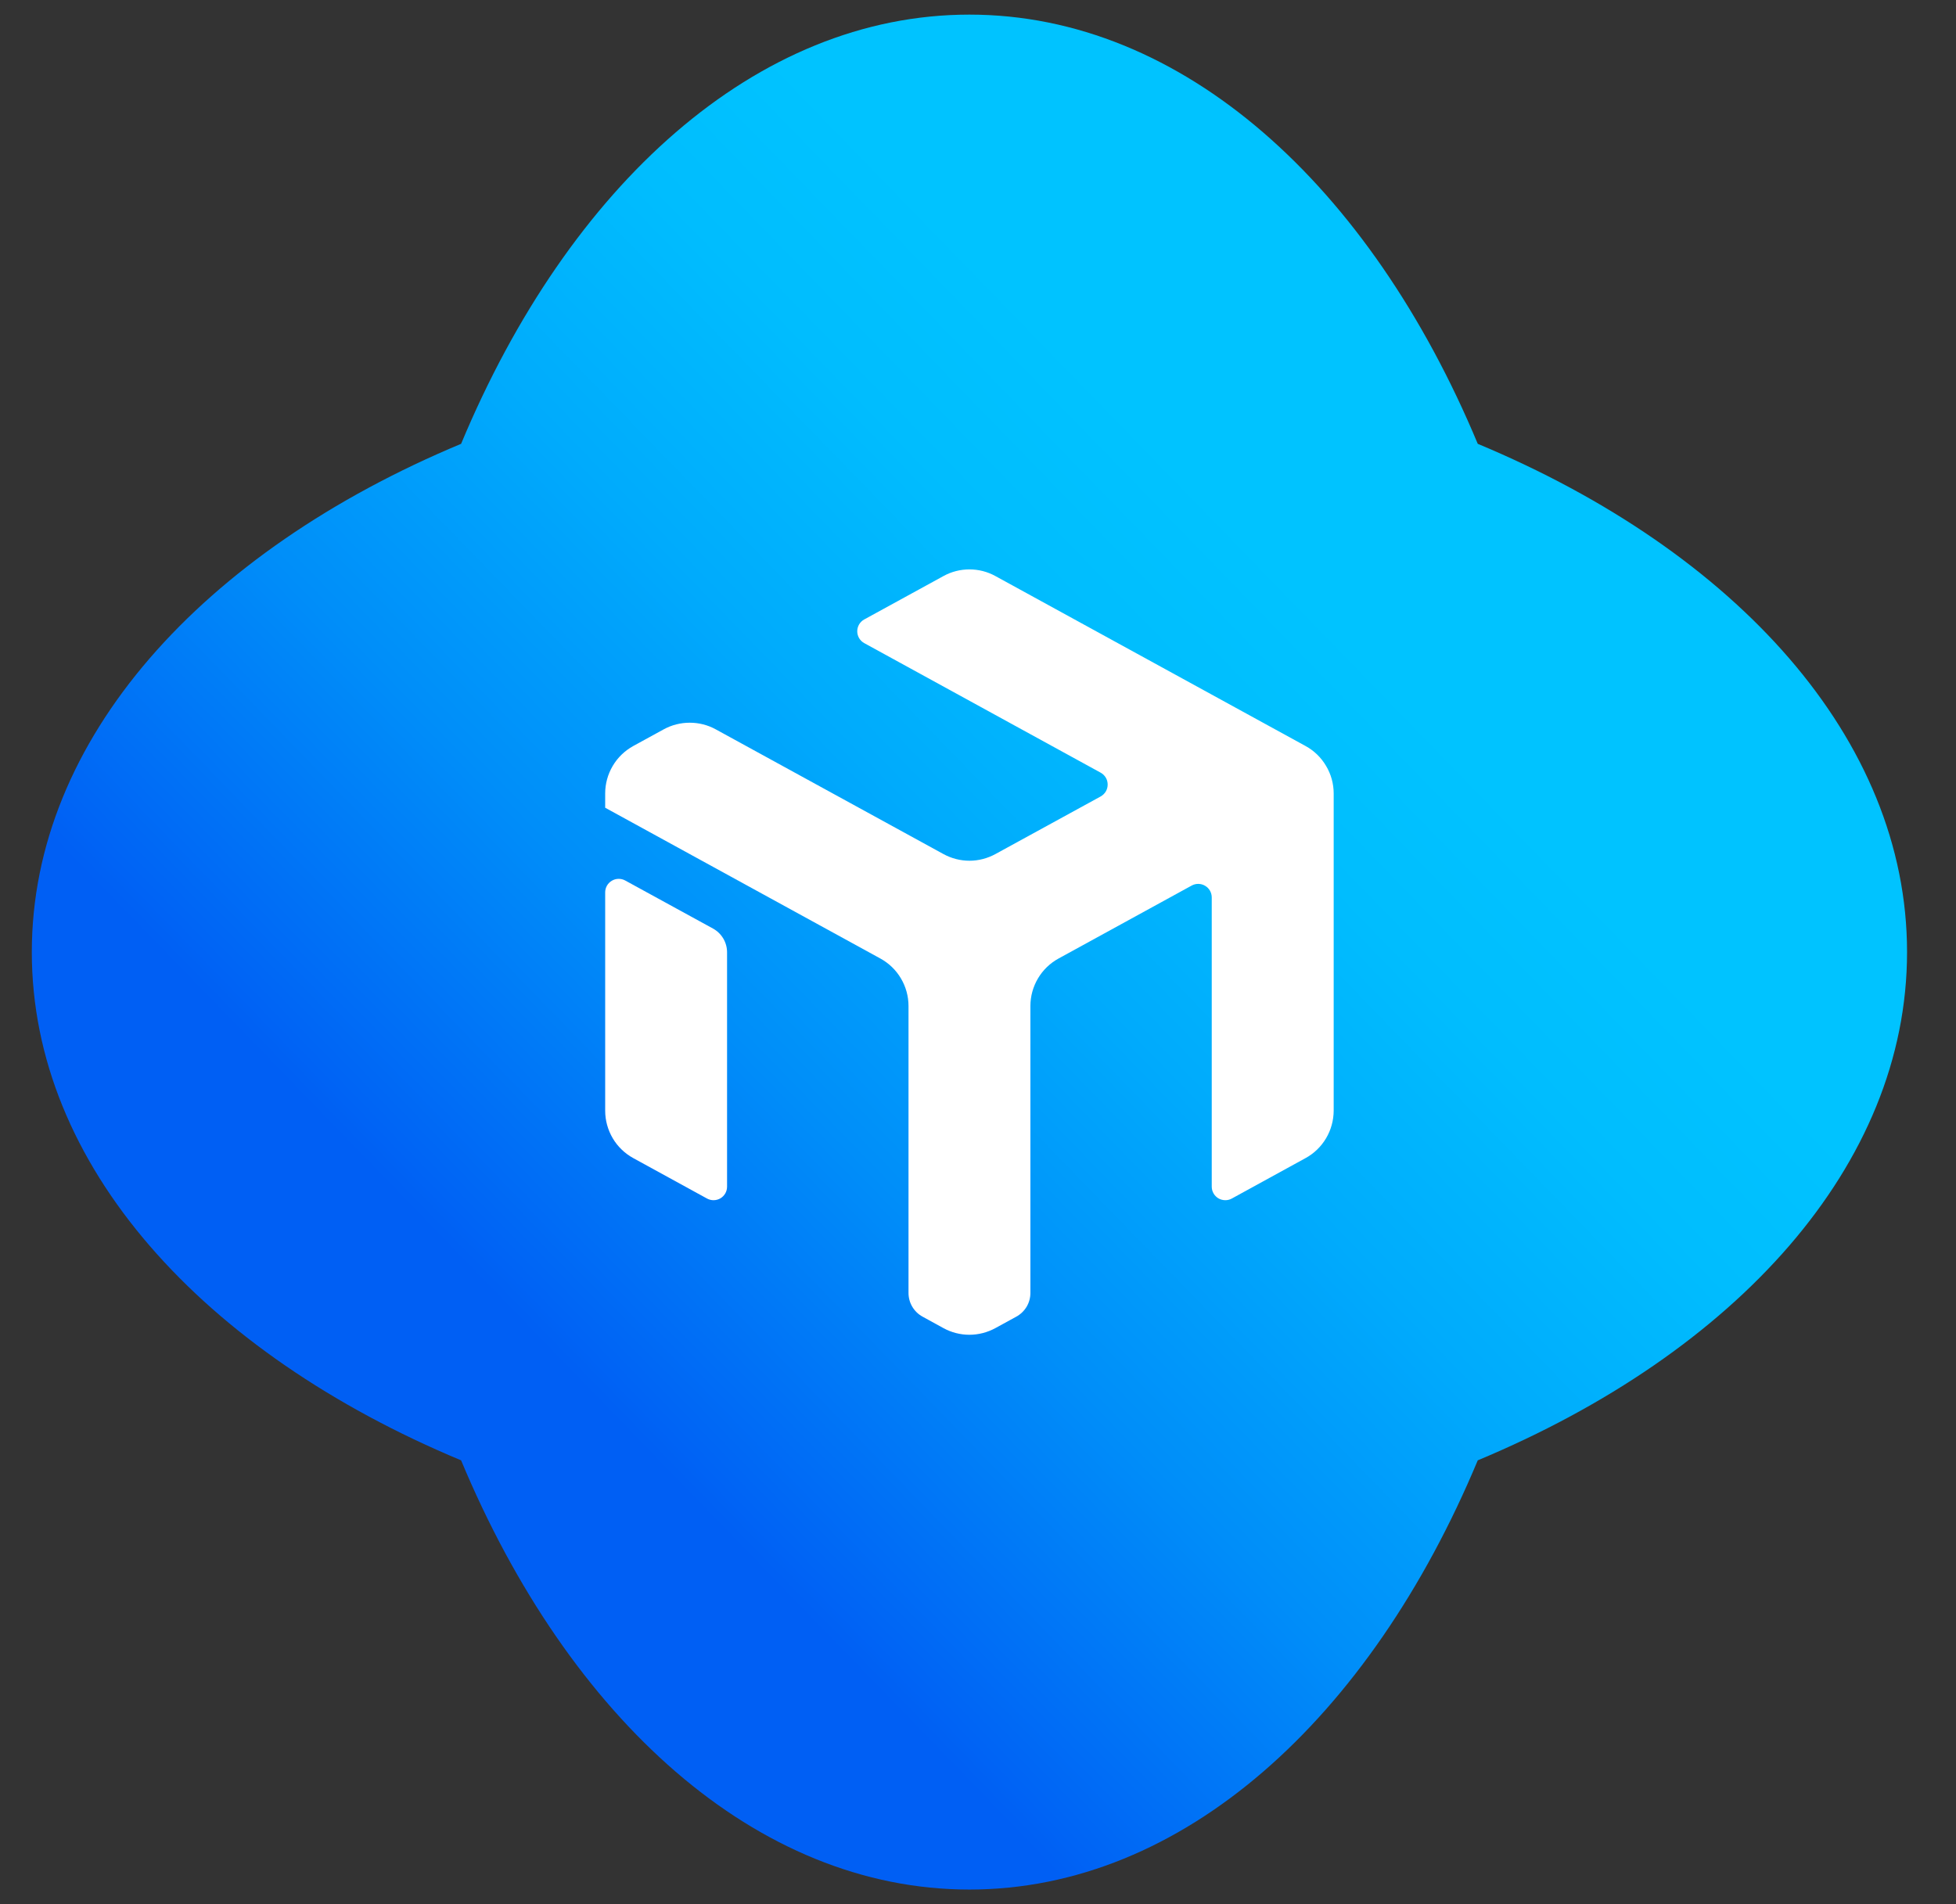 <svg width="38" height="37" viewBox="0 0 38 37" fill="none" xmlns="http://www.w3.org/2000/svg">
<rect x="0" y="0" width="38" height="37" fill="#333333" stroke="none"/>
<path d="M28.709 8.624C26.615 3.607 22.976 0.284 18.833 0.284C14.691 0.284 11.051 3.607 8.958 8.624C3.941 10.718 0.618 14.357 0.618 18.5C0.618 22.642 3.941 26.282 8.958 28.376C11.051 33.392 14.691 36.716 18.833 36.716C22.976 36.716 26.615 33.392 28.709 28.376C33.726 26.282 37.049 22.642 37.049 18.5C37.049 14.357 33.726 10.718 28.709 8.624Z" fill="url(#paint0_linear_2020_580)"/>
<path d="M14.125 23.058C14.125 23.104 14.113 23.149 14.091 23.188C14.068 23.228 14.036 23.261 13.996 23.285C13.957 23.308 13.912 23.32 13.867 23.321C13.821 23.322 13.776 23.311 13.736 23.289L12.304 22.504C12.138 22.413 12 22.28 11.904 22.118C11.808 21.955 11.757 21.77 11.757 21.581V17.34C11.757 17.294 11.769 17.249 11.791 17.21C11.814 17.17 11.847 17.137 11.886 17.114C11.925 17.09 11.97 17.078 12.015 17.077C12.061 17.076 12.106 17.087 12.146 17.109L13.852 18.043C13.935 18.089 14.004 18.156 14.052 18.237C14.1 18.318 14.125 18.411 14.125 18.505V23.058Z" fill="white"/>
<path d="M25.91 21.581C25.909 21.77 25.859 21.955 25.762 22.118C25.666 22.28 25.528 22.414 25.362 22.504L23.931 23.289C23.891 23.311 23.846 23.322 23.8 23.321C23.754 23.32 23.71 23.308 23.67 23.285C23.631 23.261 23.598 23.228 23.576 23.189C23.553 23.149 23.541 23.104 23.541 23.058V17.438C23.541 17.392 23.529 17.347 23.507 17.308C23.484 17.268 23.452 17.235 23.412 17.212C23.373 17.188 23.328 17.176 23.283 17.175C23.237 17.174 23.192 17.185 23.152 17.207L20.565 18.625C20.399 18.716 20.261 18.849 20.165 19.012C20.069 19.174 20.018 19.359 20.018 19.548V25.123C20.018 25.217 19.993 25.31 19.945 25.391C19.896 25.472 19.827 25.539 19.744 25.584L19.339 25.806C19.183 25.891 19.009 25.936 18.832 25.936C18.656 25.936 18.482 25.891 18.327 25.806L17.923 25.584C17.84 25.539 17.771 25.472 17.723 25.391C17.675 25.31 17.65 25.217 17.65 25.123V19.548C17.65 19.359 17.599 19.174 17.503 19.012C17.407 18.849 17.269 18.716 17.103 18.625L11.757 15.695V15.418C11.757 15.229 11.808 15.044 11.904 14.882C12 14.719 12.139 14.586 12.304 14.495L12.894 14.172C13.049 14.087 13.223 14.043 13.4 14.043C13.577 14.043 13.751 14.087 13.905 14.172L18.328 16.595C18.483 16.68 18.657 16.725 18.834 16.725C19.01 16.725 19.184 16.68 19.339 16.595L21.383 15.476C21.424 15.453 21.459 15.419 21.483 15.379C21.507 15.338 21.519 15.292 21.519 15.245C21.519 15.198 21.507 15.151 21.483 15.111C21.459 15.07 21.424 15.037 21.383 15.014L16.791 12.497C16.75 12.475 16.715 12.441 16.691 12.401C16.667 12.36 16.654 12.314 16.654 12.267C16.654 12.219 16.667 12.173 16.691 12.132C16.715 12.092 16.75 12.058 16.791 12.036L18.328 11.194C18.483 11.108 18.657 11.064 18.834 11.064C19.01 11.064 19.184 11.108 19.339 11.194L25.362 14.495C25.528 14.585 25.666 14.719 25.762 14.882C25.859 15.044 25.91 15.229 25.91 15.418L25.91 21.581Z" fill="white"/>
<defs>
<linearGradient id="paint0_linear_2020_580" x1="10.746" y1="26.348" x2="28.941" y2="8.69" gradientUnits="userSpaceOnUse">
<stop stop-color="#005FF4"/>
<stop offset="0.033" stop-color="#0065F5"/>
<stop offset="0.274" stop-color="#008EF9"/>
<stop offset="0.494" stop-color="#00ABFC"/>
<stop offset="0.683" stop-color="#00BDFE"/>
<stop offset="0.82" stop-color="#00C3FF"/>
</linearGradient>
</defs>
</svg>
